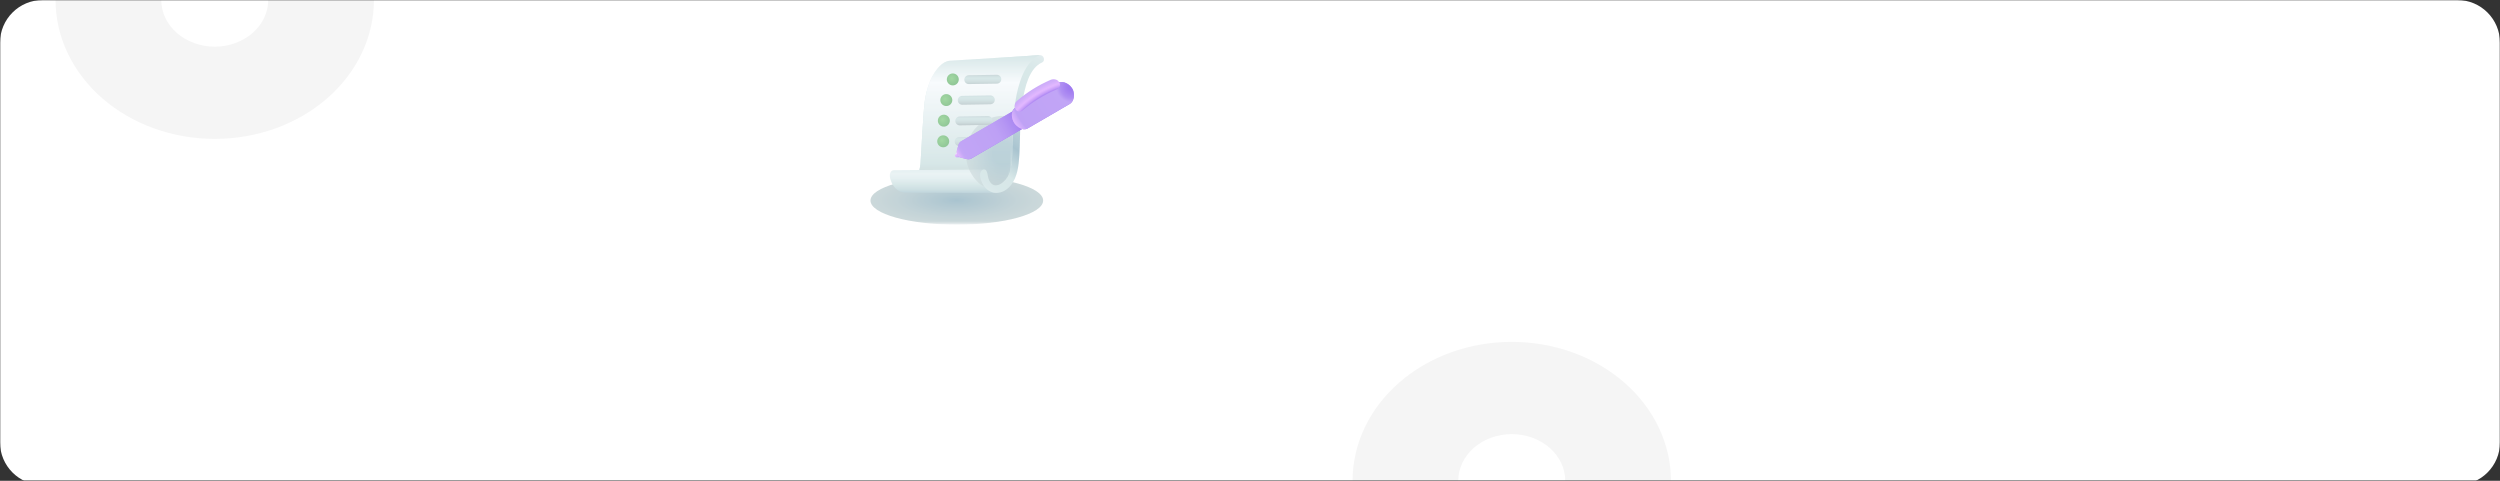 <svg width="1170" height="225" viewBox="0 0 1170 225" fill="none" xmlns="http://www.w3.org/2000/svg">
<rect x="0" y="0" width="1170" height="225" fill="#333333" stroke="none"/>
<g clip-path="url(#clip0_3001_4713)">
<mask id="mask0_3001_4713" style="mask-type:luminance" maskUnits="userSpaceOnUse" x="0" y="0" width="1170" height="225">
<path d="M1170 0H0V225H1170V0Z" fill="white"/>
</mask>
<g mask="url(#mask0_3001_4713)">
<path d="M0 20C0 8.954 8.954 0 20 0H1150C1161.05 0 1170 8.954 1170 20V207C1170 218.046 1161.05 227 1150 227H20C8.954 227 0 218.046 0 207V20Z" fill="white"/>
<mask id="mask1_3001_4713" style="mask-type:luminance" maskUnits="userSpaceOnUse" x="404" y="22" width="101" height="83">
<path d="M505 22H404V104.636H505V22Z" fill="white"/>
</mask>
<g mask="url(#mask1_3001_4713)">
<g opacity="0.61">
<path style="mix-blend-mode:multiply" d="M447.79 105.151C470.103 105.151 488.192 100.092 488.192 93.853C488.192 87.613 470.103 82.555 447.79 82.555C425.476 82.555 407.387 87.613 407.387 93.853C407.387 100.092 425.476 105.151 447.79 105.151Z" fill="url(#paint0_radial_3001_4713)"/>
<path d="M477.029 40.529C478.307 35.992 480.371 30.933 484.179 27.87C484.949 27.251 486.009 26.469 486.67 25.824C484.869 25.872 482.762 26.065 480.963 26.176L453.755 27.856L444.544 28.425C440.959 28.647 438.083 32.598 436.496 35.453C434.706 38.671 433.678 42.268 432.993 45.869C432.062 50.749 431.017 74.458 430.773 76.653C430.342 80.539 428.813 86.756 423.88 86.798C425.86 86.798 463.113 87.065 466.013 87.062C469.394 87.059 471.389 84.38 472.518 81.495C473.902 77.957 474.266 62.662 474.452 58.697C474.637 54.724 476.453 42.576 477.029 40.529Z" fill="url(#paint1_radial_3001_4713)"/>
<path d="M477.029 40.529C478.307 35.992 480.371 30.933 484.179 27.87C484.949 27.251 486.009 26.469 486.67 25.824C484.869 25.872 482.762 26.065 480.963 26.176L453.755 27.856L444.544 28.425C440.959 28.647 438.083 32.598 436.496 35.453C434.706 38.671 433.678 42.268 432.993 45.869C432.062 50.749 431.017 74.458 430.773 76.653C430.342 80.539 428.813 86.756 423.88 86.798C425.86 86.798 463.113 87.065 466.013 87.062C469.394 87.059 471.389 84.38 472.518 81.495C473.902 77.957 474.266 62.662 474.452 58.697C474.637 54.724 476.453 42.576 477.029 40.529Z" fill="url(#paint2_linear_3001_4713)"/>
<path d="M465.006 89.79C463.079 89.35 461.782 88.186 460.728 86.55C459.947 85.338 459.274 84.034 459.025 82.605C458.773 81.159 459.108 80.094 460.499 79.309C459.092 79.309 418.935 79.666 418.333 79.669C417.088 79.681 416.456 80.929 416.431 82.014C416.406 83.099 416.758 84.203 417.176 85.196C417.773 86.614 418.709 87.946 419.948 88.87C421.085 89.705 422.454 90.162 423.864 90.177L466.3 90.288C465.775 90.147 465.466 89.893 465.006 89.79Z" fill="url(#paint3_linear_3001_4713)"/>
<mask id="mask2_3001_4713" style="mask-type:luminance" maskUnits="userSpaceOnUse" x="423" y="25" width="64" height="63">
<g opacity="0.61">
<path d="M477.029 40.529C478.307 35.992 480.371 30.933 484.179 27.87C484.949 27.251 486.009 26.469 486.67 25.824C484.869 25.872 482.762 26.065 480.963 26.176L453.755 27.856L444.544 28.425C440.959 28.647 438.083 32.598 436.496 35.453C434.706 38.671 433.678 42.268 432.993 45.869C432.062 50.749 431.017 74.458 430.773 76.653C430.342 80.539 428.813 86.756 423.88 86.798C425.86 86.798 463.113 87.065 466.013 87.062C469.394 87.059 471.389 84.38 472.518 81.495C473.902 77.957 474.266 62.662 474.452 58.697C474.637 54.724 476.453 42.576 477.029 40.529Z" fill="white"/>
</g>
</mask>
<g mask="url(#mask2_3001_4713)">
<path d="M476.11 89.174C485.216 85.73 489.733 75.364 486.199 66.023C482.666 56.681 472.419 51.9 463.313 55.345C454.207 58.789 449.69 69.154 453.223 78.496C456.757 87.838 467.004 92.619 476.11 89.174Z" fill="url(#paint4_radial_3001_4713)"/>
</g>
<path d="M488.422 26.946C488.076 26.12 487.152 25.548 486.275 25.937C484.71 26.631 483.312 27.77 482.077 29.238C479.273 32.568 477.632 36.944 476.52 41.1C475.533 44.791 474.956 48.639 474.612 52.442C474.361 55.223 474.222 58.016 474.123 60.806C473.983 64.728 473.918 68.659 473.714 72.581C473.558 75.58 473.281 78.865 472.132 81.669C470.788 84.95 465.587 89.545 462.976 84.543C462.299 83.248 462.363 81.784 461.874 80.444C461.725 80.036 461.469 79.588 461.055 79.402C459.928 78.89 458.876 80.187 458.721 81.156C458.365 83.393 459.7 86.24 461.159 87.897C462.151 89.025 463.608 89.902 465.082 90.175C466.344 90.41 467.819 90.234 469.018 89.769C471.844 88.68 473.852 86.124 475.026 83.416C475.973 81.231 476.464 78.791 476.736 76.433C477.326 71.317 477.254 66.137 477.436 60.997C477.533 58.274 477.666 55.55 477.91 52.836C478.226 49.309 478.73 45.773 479.55 42.327C480.391 38.795 481.664 34.926 484.016 32.095C485.059 30.842 486.271 29.863 487.686 29.235C488.608 28.827 488.768 27.776 488.422 26.946Z" fill="url(#paint5_linear_3001_4713)"/>
<path d="M453.367 39.347C452.823 39.346 452.301 39.131 451.914 38.748C451.527 38.365 451.308 37.845 451.302 37.301C451.297 36.757 451.506 36.232 451.885 35.841C452.264 35.45 452.782 35.225 453.326 35.214L466.492 35.004C467.04 34.993 467.57 35.2 467.965 35.58C468.361 35.959 468.589 36.48 468.6 37.028C468.611 37.576 468.404 38.106 468.025 38.502C467.645 38.897 467.124 39.126 466.576 39.137L453.41 39.346L453.367 39.347Z" fill="url(#paint6_linear_3001_4713)"/>
<path d="M448.641 37.799C448.987 36.292 448.046 34.789 446.538 34.443C445.03 34.097 443.528 35.038 443.181 36.546C442.835 38.054 443.777 39.556 445.285 39.903C446.792 40.249 448.295 39.307 448.641 37.799Z" fill="url(#paint7_radial_3001_4713)"/>
<path d="M445.665 47.076C445.8 45.535 444.659 44.176 443.118 44.042C441.577 43.907 440.219 45.048 440.084 46.589C439.95 48.13 441.09 49.488 442.631 49.623C444.172 49.757 445.53 48.617 445.665 47.076Z" fill="url(#paint8_radial_3001_4713)"/>
<path d="M444.492 56.814C444.678 55.278 443.584 53.883 442.048 53.696C440.513 53.51 439.117 54.604 438.931 56.14C438.745 57.676 439.839 59.071 441.374 59.258C442.91 59.444 444.306 58.35 444.492 56.814Z" fill="url(#paint9_radial_3001_4713)"/>
<path d="M441.424 68.938C442.971 68.938 444.225 67.684 444.225 66.137C444.225 64.59 442.971 63.336 441.424 63.336C439.877 63.336 438.623 64.59 438.623 66.137C438.623 67.684 439.877 68.938 441.424 68.938Z" fill="url(#paint10_radial_3001_4713)"/>
<path d="M450.327 49.003C449.779 49.009 449.251 48.796 448.859 48.413C448.468 48.029 448.245 47.505 448.24 46.957C448.234 46.409 448.446 45.882 448.83 45.49C449.214 45.099 449.737 44.876 450.285 44.87L463.451 44.661C463.999 44.649 464.529 44.856 464.925 45.236C465.32 45.615 465.549 46.136 465.56 46.684C465.571 47.232 465.364 47.762 464.985 48.158C464.605 48.553 464.084 48.782 463.536 48.793L450.37 49.003L450.327 49.003Z" fill="url(#paint11_linear_3001_4713)"/>
<path d="M449.169 58.656C448.621 58.661 448.093 58.449 447.701 58.065C447.31 57.681 447.087 57.158 447.082 56.61C447.076 56.062 447.288 55.534 447.672 55.142C448.056 54.751 448.579 54.528 449.127 54.523L462.293 54.313C462.841 54.302 463.371 54.509 463.767 54.888C464.162 55.268 464.39 55.789 464.402 56.337C464.413 56.885 464.206 57.415 463.826 57.81C463.447 58.206 462.926 58.434 462.378 58.445L449.212 58.656H449.169Z" fill="url(#paint12_linear_3001_4713)"/>
<path d="M448.879 68.311C448.607 68.314 448.338 68.263 448.086 68.162C447.835 68.061 447.605 67.91 447.412 67.721C447.02 67.337 446.797 66.813 446.792 66.265C446.786 65.717 446.999 65.189 447.383 64.798C447.766 64.407 448.29 64.184 448.838 64.178L459.109 63.969C459.657 63.958 460.187 64.165 460.582 64.545C460.978 64.924 461.206 65.445 461.217 65.993C461.229 66.541 461.022 67.071 460.642 67.467C460.262 67.862 459.741 68.09 459.193 68.102L448.922 68.311L448.879 68.311Z" fill="url(#paint13_linear_3001_4713)"/>
<path d="M449.925 73.565L447.846 73.659C447.103 73.693 446.631 72.768 447.094 72.185L448.375 70.575C448.745 70.108 449.474 70.214 449.77 70.777L450.568 72.294C450.869 72.866 450.53 73.537 449.925 73.565Z" fill="url(#paint14_linear_3001_4713)"/>
<path d="M486.755 52.135L484.952 49.033C484.76 48.705 484.506 48.417 484.204 48.186C483.901 47.956 483.557 47.787 483.189 47.69C482.821 47.593 482.438 47.569 482.061 47.62C481.684 47.671 481.321 47.795 480.993 47.986L460.9 59.674L454.696 63.281L449.886 66.076C449.234 66.456 448.755 67.074 448.553 67.801L447.866 70.259C447.762 70.633 447.733 71.025 447.783 71.41C447.833 71.796 447.96 72.167 448.157 72.502C448.353 72.837 448.615 73.13 448.927 73.361C449.239 73.593 449.594 73.76 449.972 73.852L452.509 74.468C453.235 74.644 454.002 74.533 454.648 74.157L485.708 56.091C486.371 55.705 486.854 55.071 487.05 54.33C487.246 53.588 487.14 52.799 486.755 52.135Z" fill="url(#paint15_linear_3001_4713)"/>
<path d="M486.755 52.135L484.952 49.033C484.76 48.705 484.506 48.417 484.204 48.186C483.901 47.956 483.557 47.787 483.189 47.69C482.821 47.593 482.438 47.569 482.061 47.62C481.684 47.671 481.321 47.795 480.993 47.986L460.9 59.674L454.696 63.281L449.886 66.076C449.234 66.456 448.755 67.074 448.553 67.801L447.866 70.259C447.762 70.633 447.733 71.025 447.783 71.41C447.833 71.796 447.96 72.167 448.157 72.502C448.353 72.837 448.615 73.13 448.927 73.361C449.239 73.593 449.594 73.76 449.972 73.852L452.509 74.468C453.235 74.644 454.002 74.533 454.648 74.157L485.708 56.091C486.371 55.705 486.854 55.071 487.05 54.33C487.246 53.588 487.14 52.799 486.755 52.135Z" fill="url(#paint16_linear_3001_4713)"/>
<path d="M500.596 48.679L480.955 60.104C478.59 61.48 475.769 59.236 474.691 57.621C473.505 55.842 472.603 51.926 475.262 50.38L494.931 38.939C497.767 37.29 501.108 39.769 502.089 41.954C502.921 43.814 502.937 47.32 500.596 48.679Z" fill="url(#paint17_linear_3001_4713)"/>
<path d="M500.596 48.679L480.955 60.104C478.59 61.48 475.769 59.236 474.691 57.621C473.505 55.842 472.603 51.926 475.262 50.38L494.931 38.939C497.767 37.29 501.108 39.769 502.089 41.954C502.921 43.814 502.937 47.32 500.596 48.679Z" fill="url(#paint18_radial_3001_4713)"/>
<path d="M475.945 47.237C480.549 43.231 485.895 39.871 491.783 37.335C493.238 36.777 494.932 37.225 495.531 38.275L495.902 38.907C496.503 39.959 495.815 41.263 494.404 41.877C488.548 44.4 483.222 47.709 478.623 51.631C477.515 52.581 476.043 52.386 475.28 51.15C474.52 49.915 474.79 48.143 475.945 47.237Z" fill="url(#paint19_radial_3001_4713)"/>
</g>
</g>
<path opacity="0.06" d="M31.671 24.874C27.927 16.988 26 8.536 26 0H75.468C75.468 2.868 76.116 5.708 77.374 8.358C78.632 11.007 80.476 13.415 82.8 15.443C85.124 17.471 87.884 19.08 90.921 20.177C93.958 21.275 97.213 21.84 100.5 21.84C103.787 21.84 107.042 21.275 110.079 20.177C113.116 19.08 115.876 17.471 118.2 15.443C120.524 13.415 122.368 11.007 123.626 8.358C124.884 5.708 125.532 2.868 125.532 0H175C175 8.536 173.073 16.988 169.329 24.874C165.585 32.761 160.097 39.926 153.179 45.962C146.262 51.998 138.049 56.786 129.01 60.052C119.971 63.319 110.283 65 100.5 65C90.716 65 81.029 63.319 71.99 60.052C62.951 56.786 54.739 51.998 47.821 45.962C40.903 39.926 35.415 32.761 31.671 24.874Z" fill="#565656"/>
<path opacity="0.06" d="M776.329 200.126C780.073 208.012 782 216.464 782 225H732.532C732.532 222.132 731.884 219.292 730.626 216.642C729.368 213.993 727.524 211.585 725.2 209.557C722.876 207.529 720.116 205.92 717.079 204.823C714.042 203.725 710.787 203.16 707.5 203.16C704.213 203.16 700.958 203.725 697.921 204.823C694.884 205.92 692.124 207.529 689.8 209.557C687.476 211.585 685.632 213.993 684.374 216.642C683.116 219.292 682.468 222.132 682.468 225H633C633 216.464 634.927 208.012 638.671 200.126C642.415 192.239 647.903 185.074 654.821 179.038C661.738 173.002 669.951 168.214 678.99 164.948C688.029 161.681 697.717 160 707.5 160C717.283 160 726.971 161.681 736.01 164.948C745.049 168.214 753.261 173.002 760.179 179.038C767.097 185.074 772.585 192.239 776.329 200.126Z" fill="#565656"/>
</g>
</g>
<defs>
<radialGradient id="paint0_radial_3001_4713" cx="0" cy="0" r="1" gradientUnits="userSpaceOnUse" gradientTransform="translate(447.765 93.689) rotate(-90) scale(11.274 40.355)">
<stop stop-color="#729EB1"/>
<stop offset="0.15" stop-color="#7DA4B4"/>
<stop offset="0.7" stop-color="#9EB8BF"/>
<stop offset="1" stop-color="#ABC0C3"/>
</radialGradient>
<radialGradient id="paint1_radial_3001_4713" cx="0" cy="0" r="1" gradientUnits="userSpaceOnUse" gradientTransform="translate(325.385 54.126) scale(169.354 169.354)">
<stop offset="0.63" stop-color="#C1DADB"/>
<stop offset="0.65" stop-color="#D7E7E9"/>
<stop offset="0.67" stop-color="#E7F1F3"/>
<stop offset="0.7" stop-color="#F0F6F9"/>
<stop offset="0.73" stop-color="#F3F8FB"/>
<stop offset="0.82" stop-color="#F3F8FB"/>
<stop offset="0.85" stop-color="#EAF3F5"/>
<stop offset="0.89" stop-color="#D2E4E6"/>
<stop offset="0.92" stop-color="#BED8D9"/>
<stop offset="0.95" stop-color="#B9D2D3"/>
<stop offset="0.99" stop-color="#ABC1C4"/>
<stop offset="1" stop-color="#A6BBBE"/>
</radialGradient>
<linearGradient id="paint2_linear_3001_4713" x1="455.274" y1="25.824" x2="455.274" y2="87.062" gradientUnits="userSpaceOnUse">
<stop stop-color="#BED8D9"/>
<stop offset="0.21" stop-color="#F3F8FB"/>
<stop offset="0.82" stop-color="#BED8D9"/>
<stop offset="0.91" stop-color="#B2CACC"/>
<stop offset="0.99" stop-color="#A6BBBE"/>
</linearGradient>
<linearGradient id="paint3_linear_3001_4713" x1="441.365" y1="76.963" x2="441.365" y2="93.394" gradientUnits="userSpaceOnUse">
<stop stop-color="#BED8D9"/>
<stop offset="0.03" stop-color="#C2DBDC"/>
<stop offset="0.17" stop-color="#D6E7E9"/>
<stop offset="0.27" stop-color="#DDEBEE"/>
<stop offset="0.4" stop-color="#D4E6E8"/>
<stop offset="0.58" stop-color="#BED8D9"/>
<stop offset="0.7" stop-color="#AECCD1"/>
<stop offset="0.91" stop-color="#85ACBB"/>
<stop offset="1" stop-color="#729EB1"/>
</linearGradient>
<radialGradient id="paint4_radial_3001_4713" cx="0" cy="0" r="1" gradientUnits="userSpaceOnUse" gradientTransform="translate(469.55 72.013) rotate(-20.72) scale(17.617 18)">
<stop offset="0.28" stop-color="#729EB1"/>
<stop offset="1" stop-color="#ABC0C3"/>
</radialGradient>
<linearGradient id="paint5_linear_3001_4713" x1="498.902" y1="28.571" x2="453.502" y2="91.087" gradientUnits="userSpaceOnUse">
<stop stop-color="#E3ECF1"/>
<stop offset="0.04" stop-color="#D5E4E8"/>
<stop offset="0.09" stop-color="#C8DDDF"/>
<stop offset="0.16" stop-color="#C0D9DA"/>
<stop offset="0.3" stop-color="#BED8D9"/>
<stop offset="0.4" stop-color="#ABC9CF"/>
<stop offset="0.59" stop-color="#79A3B5"/>
<stop offset="0.61" stop-color="#729EB1"/>
<stop offset="0.68" stop-color="#93B7C2"/>
<stop offset="0.77" stop-color="#BED8D9"/>
<stop offset="0.87" stop-color="#C0D9DB"/>
<stop offset="0.93" stop-color="#C8DEE0"/>
<stop offset="0.97" stop-color="#D6E5E9"/>
<stop offset="1" stop-color="#E3ECF1"/>
</linearGradient>
<linearGradient id="paint6_linear_3001_4713" x1="459.952" y1="33.765" x2="459.952" y2="41.643" gradientUnits="userSpaceOnUse">
<stop offset="0.14" stop-color="#A6BBBE"/>
<stop offset="0.16" stop-color="#A9BEC1"/>
<stop offset="0.28" stop-color="#B8D1D3"/>
<stop offset="0.36" stop-color="#BED8D9"/>
<stop offset="0.47" stop-color="#BAD3D5"/>
<stop offset="0.6" stop-color="#AFC6C8"/>
<stop offset="0.68" stop-color="#A6BBBE"/>
<stop offset="0.74" stop-color="#9CAFB2"/>
<stop offset="0.85" stop-color="#809093"/>
<stop offset="0.9" stop-color="#717F82"/>
</linearGradient>
<radialGradient id="paint7_radial_3001_4713" cx="0" cy="0" r="1" gradientUnits="userSpaceOnUse" gradientTransform="translate(445.473 36.692) scale(3.496 3.496)">
<stop stop-color="#67BF67"/>
<stop offset="1" stop-color="#48A153"/>
</radialGradient>
<radialGradient id="paint8_radial_3001_4713" cx="0" cy="0" r="1" gradientUnits="userSpaceOnUse" gradientTransform="translate(442.279 46.297) scale(3.771 3.771)">
<stop stop-color="#67BF67"/>
<stop offset="1" stop-color="#48A153"/>
</radialGradient>
<radialGradient id="paint9_radial_3001_4713" cx="0" cy="0" r="1" gradientUnits="userSpaceOnUse" gradientTransform="translate(441.109 55.948) scale(3.771 3.771)">
<stop stop-color="#67BF67"/>
<stop offset="1" stop-color="#48A153"/>
</radialGradient>
<radialGradient id="paint10_radial_3001_4713" cx="0" cy="0" r="1" gradientUnits="userSpaceOnUse" gradientTransform="translate(440.825 65.605) scale(3.771 3.771)">
<stop stop-color="#67BF67"/>
<stop offset="1" stop-color="#48A153"/>
</radialGradient>
<linearGradient id="paint11_linear_3001_4713" x1="456.911" y1="42.554" x2="456.911" y2="51.282" gradientUnits="userSpaceOnUse">
<stop offset="0.14" stop-color="#A6BBBE"/>
<stop offset="0.16" stop-color="#A9BEC1"/>
<stop offset="0.28" stop-color="#B8D1D3"/>
<stop offset="0.36" stop-color="#BED8D9"/>
<stop offset="0.47" stop-color="#BAD3D5"/>
<stop offset="0.6" stop-color="#AFC6C8"/>
<stop offset="0.68" stop-color="#A6BBBE"/>
<stop offset="0.74" stop-color="#9CAFB2"/>
<stop offset="0.85" stop-color="#809093"/>
<stop offset="0.9" stop-color="#717F82"/>
</linearGradient>
<linearGradient id="paint12_linear_3001_4713" x1="455.753" y1="52.794" x2="455.753" y2="60.436" gradientUnits="userSpaceOnUse">
<stop offset="0.14" stop-color="#A6BBBE"/>
<stop offset="0.16" stop-color="#A9BEC1"/>
<stop offset="0.28" stop-color="#B8D1D3"/>
<stop offset="0.36" stop-color="#BED8D9"/>
<stop offset="0.47" stop-color="#BAD3D5"/>
<stop offset="0.6" stop-color="#AFC6C8"/>
<stop offset="0.68" stop-color="#A6BBBE"/>
<stop offset="0.74" stop-color="#9CAFB2"/>
<stop offset="0.85" stop-color="#809093"/>
<stop offset="0.9" stop-color="#717F82"/>
</linearGradient>
<linearGradient id="paint13_linear_3001_4713" x1="454.015" y1="61.947" x2="454.015" y2="70.705" gradientUnits="userSpaceOnUse">
<stop offset="0.14" stop-color="#A6BBBE"/>
<stop offset="0.16" stop-color="#A9BEC1"/>
<stop offset="0.28" stop-color="#B8D1D3"/>
<stop offset="0.36" stop-color="#BED8D9"/>
<stop offset="0.47" stop-color="#BAD3D5"/>
<stop offset="0.6" stop-color="#AFC6C8"/>
<stop offset="0.68" stop-color="#A6BBBE"/>
<stop offset="0.74" stop-color="#9CAFB2"/>
<stop offset="0.85" stop-color="#809093"/>
<stop offset="0.9" stop-color="#717F82"/>
</linearGradient>
<linearGradient id="paint14_linear_3001_4713" x1="448.002" y1="71.356" x2="449.336" y2="73.48" gradientUnits="userSpaceOnUse">
<stop stop-color="#E8C7FC"/>
<stop offset="0.32" stop-color="#CF8AFF"/>
<stop offset="1" stop-color="#9A6CF0"/>
</linearGradient>
<linearGradient id="paint15_linear_3001_4713" x1="464.21" y1="56.84" x2="470.189" y2="66.905" gradientUnits="userSpaceOnUse">
<stop stop-color="#8856ED"/>
<stop offset="0.1" stop-color="#8D5DEE"/>
<stop offset="0.39" stop-color="#9A6CF0"/>
<stop offset="0.49" stop-color="#9262EF"/>
<stop offset="0.68" stop-color="#7E49EB"/>
<stop offset="0.88" stop-color="#6125E5"/>
</linearGradient>
<linearGradient id="paint16_linear_3001_4713" x1="445.66" y1="73.885" x2="477.674" y2="55.383" gradientUnits="userSpaceOnUse">
<stop offset="0.08" stop-color="#CF8AFF"/>
<stop offset="0.09" stop-color="#C584FC"/>
<stop offset="0.12" stop-color="#AD77F5"/>
<stop offset="0.14" stop-color="#9F6FF1"/>
<stop offset="0.17" stop-color="#9A6CF0"/>
<stop offset="0.55" stop-color="#9667EF"/>
<stop offset="0.66" stop-color="#9363EE"/>
<stop offset="0.77" stop-color="#8856EC"/>
<stop offset="0.89" stop-color="#7741E9"/>
<stop offset="1" stop-color="#6125E5"/>
</linearGradient>
<linearGradient id="paint17_linear_3001_4713" x1="484.934" y1="44.073" x2="492.562" y2="56.662" gradientUnits="userSpaceOnUse">
<stop offset="0.04" stop-color="#6125E5"/>
<stop offset="0.06" stop-color="#692FE7"/>
<stop offset="0.13" stop-color="#7E4AEB"/>
<stop offset="0.2" stop-color="#8E5DEE"/>
<stop offset="0.27" stop-color="#9768EF"/>
<stop offset="0.35" stop-color="#9A6CF0"/>
<stop offset="0.52" stop-color="#8957ED"/>
<stop offset="0.85" stop-color="#6125E5"/>
</linearGradient>
<radialGradient id="paint18_radial_3001_4713" cx="0" cy="0" r="1" gradientUnits="userSpaceOnUse" gradientTransform="translate(501.6 40.608) rotate(-38.861) scale(33.712 33.712)">
<stop stop-color="#6125E5"/>
<stop offset="0.05" stop-color="#6429E6"/>
<stop offset="0.1" stop-color="#6F36E8"/>
<stop offset="0.16" stop-color="#7F4BEB"/>
<stop offset="0.21" stop-color="#9768EF"/>
<stop offset="0.22" stop-color="#9A6CF0"/>
<stop offset="0.85" stop-color="#9667EF"/>
<stop offset="0.87" stop-color="#A570F3"/>
<stop offset="0.93" stop-color="#C383FC"/>
<stop offset="0.97" stop-color="#CF8AFF"/>
</radialGradient>
<radialGradient id="paint19_radial_3001_4713" cx="0" cy="0" r="1" gradientUnits="userSpaceOnUse" gradientTransform="translate(510.815 85.351) rotate(138.519) scale(53.02 53.02)">
<stop offset="0.82" stop-color="#6125E5"/>
<stop offset="0.84" stop-color="#6529E6"/>
<stop offset="0.86" stop-color="#7134E9"/>
<stop offset="0.88" stop-color="#8546EE"/>
<stop offset="0.89" stop-color="#A260F4"/>
<stop offset="0.91" stop-color="#C681FD"/>
<stop offset="0.92" stop-color="#CF8AFF"/>
<stop offset="0.95" stop-color="#B77DF8"/>
<stop offset="1" stop-color="#9A6CF0"/>
</radialGradient>
<clipPath id="clip0_3001_4713">
<rect width="1170" height="225" fill="white"/>
</clipPath>
</defs>
</svg>
